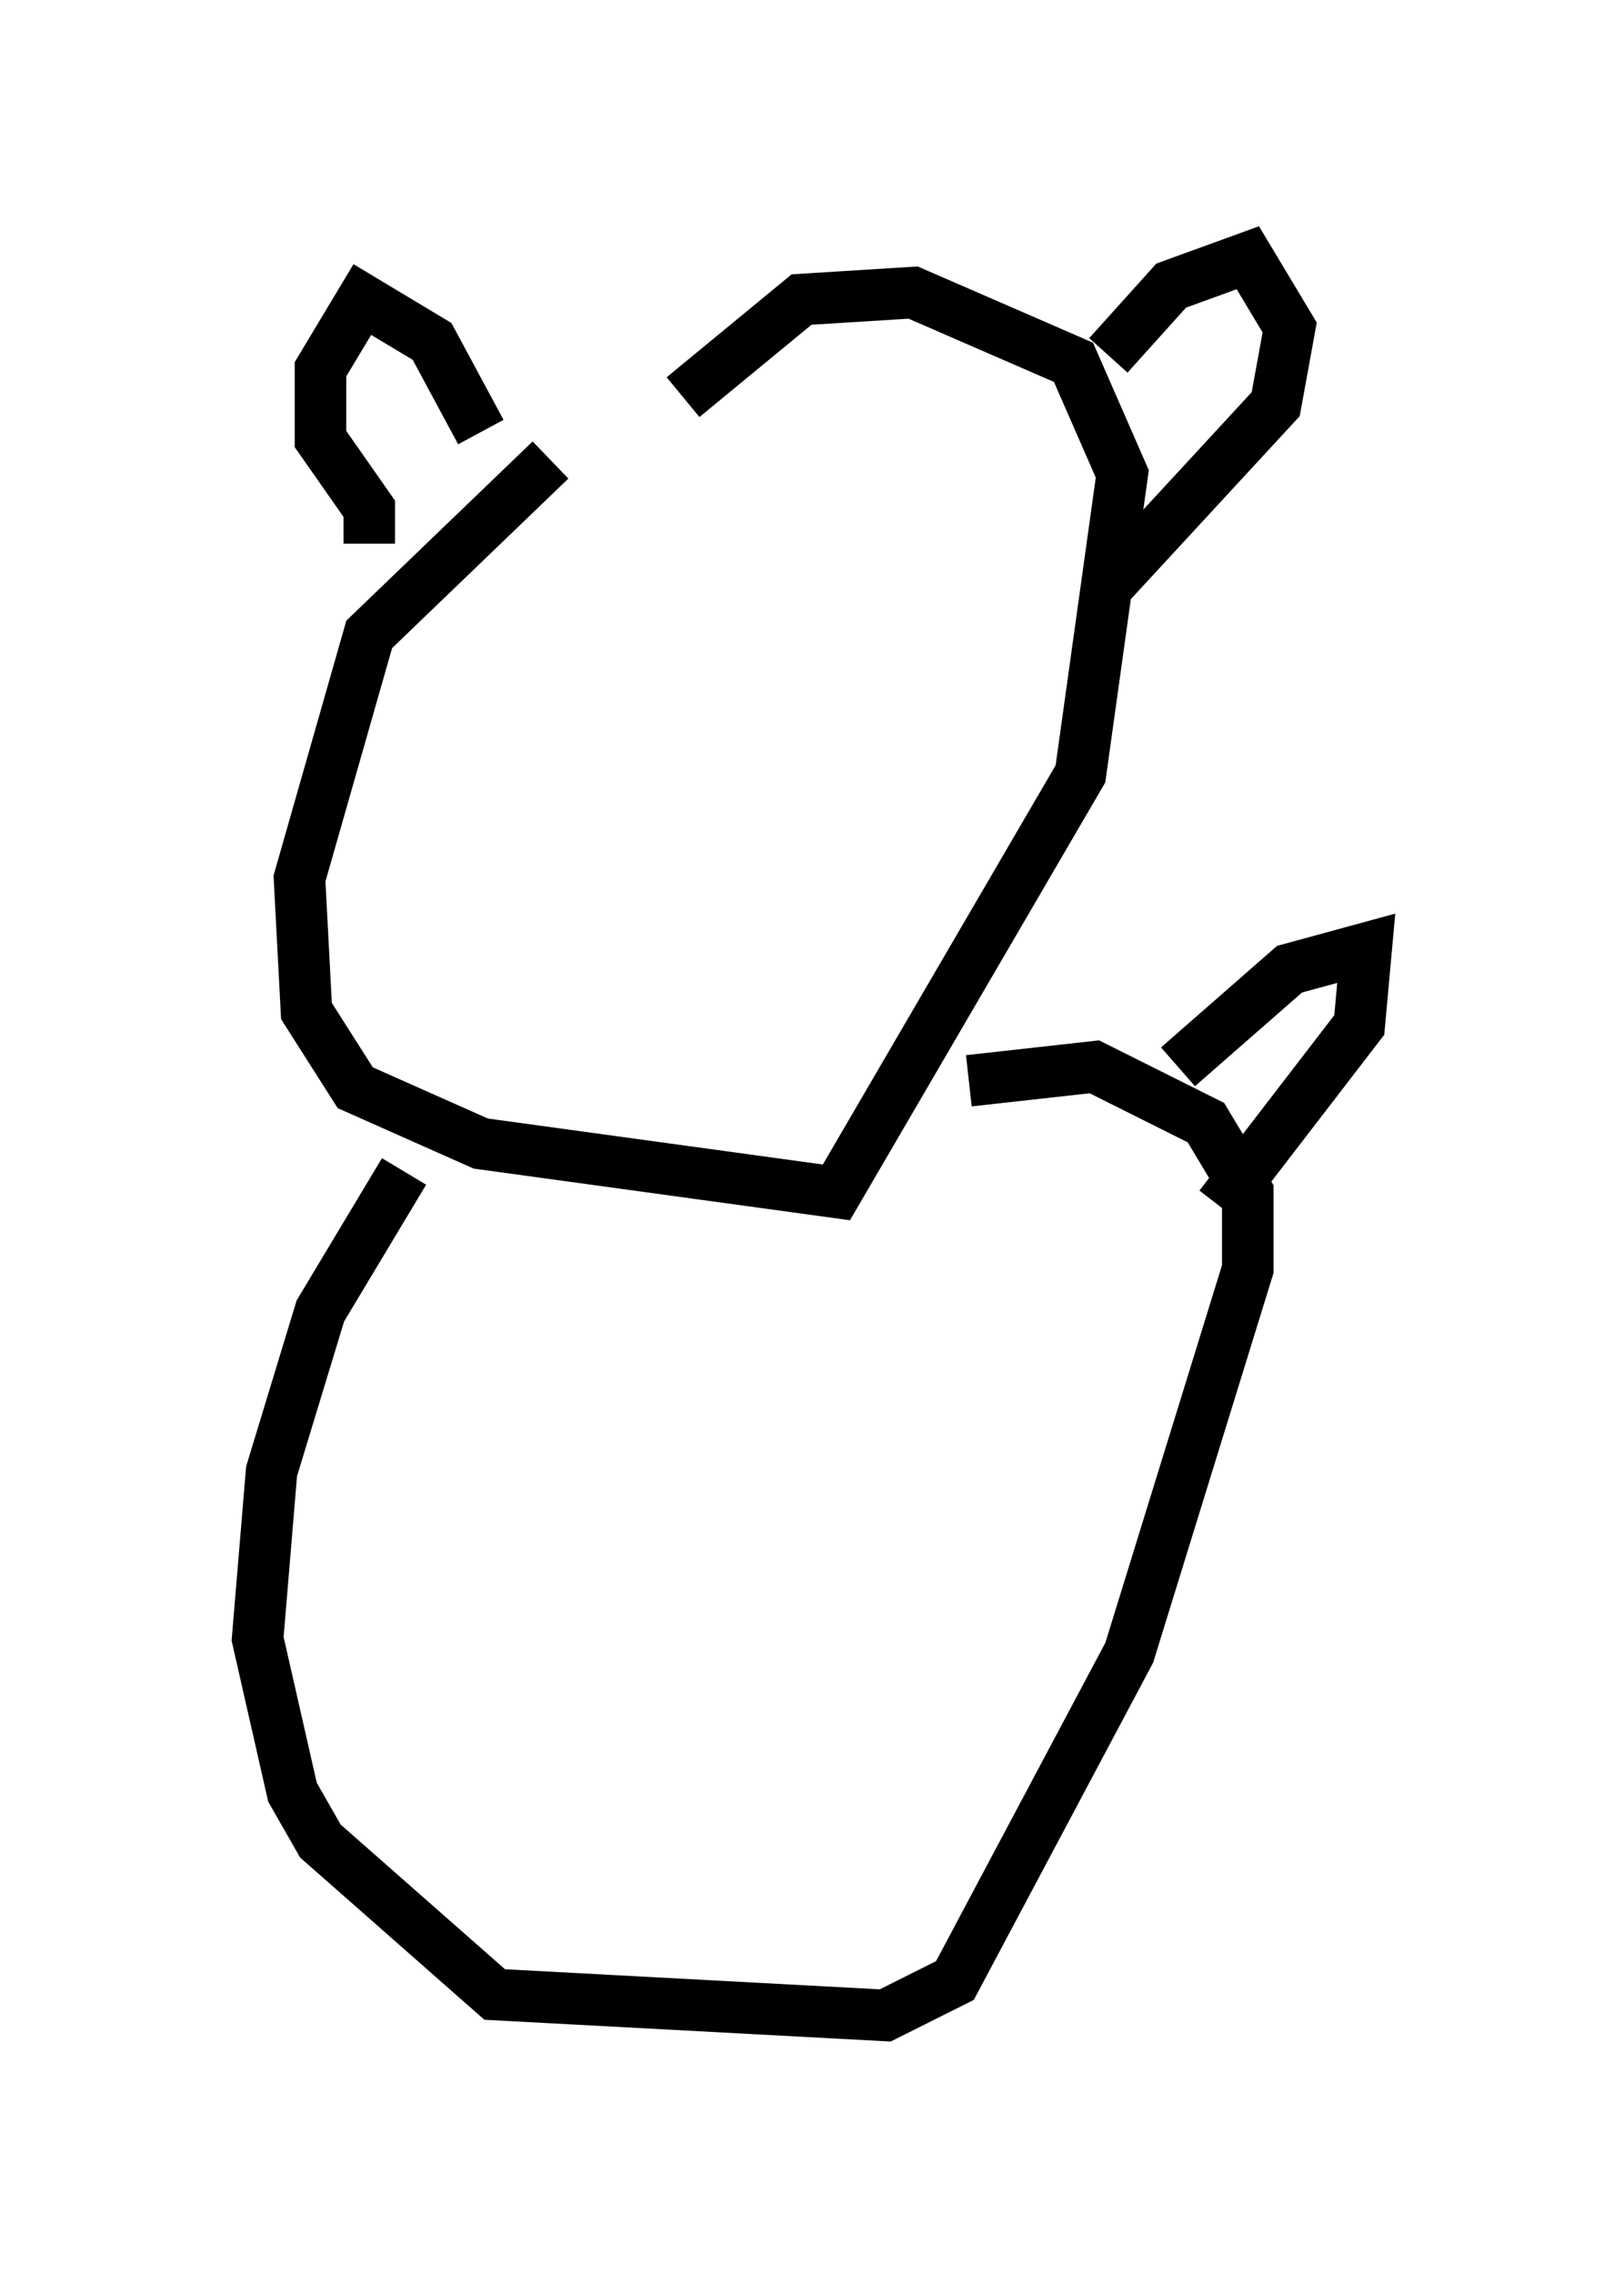 <?xml version="1.0" encoding="utf-8" ?>
<svg baseProfile="full" height="44.1" version="1.1" width="31.515" xmlns="http://www.w3.org/2000/svg" xmlns:ev="http://www.w3.org/2001/xml-events" xmlns:xlink="http://www.w3.org/1999/xlink"><defs /><rect fill="white" height="44.1" width="31.515" x="0" y="0" /><path d="M12.848, 7.977 m-2.165, 0.947 l-3.518, 3.383 -1.353, 4.736 l0.135, 2.571 0.947, 1.488 l2.436, 1.083 6.901, 0.947 l4.736, -8.119 0.812, -5.819 l-0.947, -2.165 -3.112, -1.353 l-2.165, 0.135 -2.3, 1.894 m-6.089, 2.842 l0.0, -0.677 -0.947, -1.353 l0.0, -1.353 0.812, -1.353 l1.353, 0.812 0.947, 1.759 m12.178, -1.488 l1.218, -1.353 1.488, -0.541 l0.812, 1.353 -0.271, 1.488 l-3.248, 3.518 m-13.667, 11.367 l-1.624, 2.706 -0.947, 3.112 l-0.271, 3.248 0.677, 2.977 l0.541, 0.947 3.383, 2.977 l7.578, 0.406 1.353, -0.677 l3.383, -6.36 2.3, -7.442 l0.0, -1.488 -0.812, -1.353 l-2.165, -1.083 -2.436, 0.271 m4.059, -0.271 l2.165, -1.894 1.488, -0.406 l-0.135, 1.488 -2.706, 3.518 m-3.654, 11.908 " fill="none" stroke="black" stroke-width="1" /></svg>
